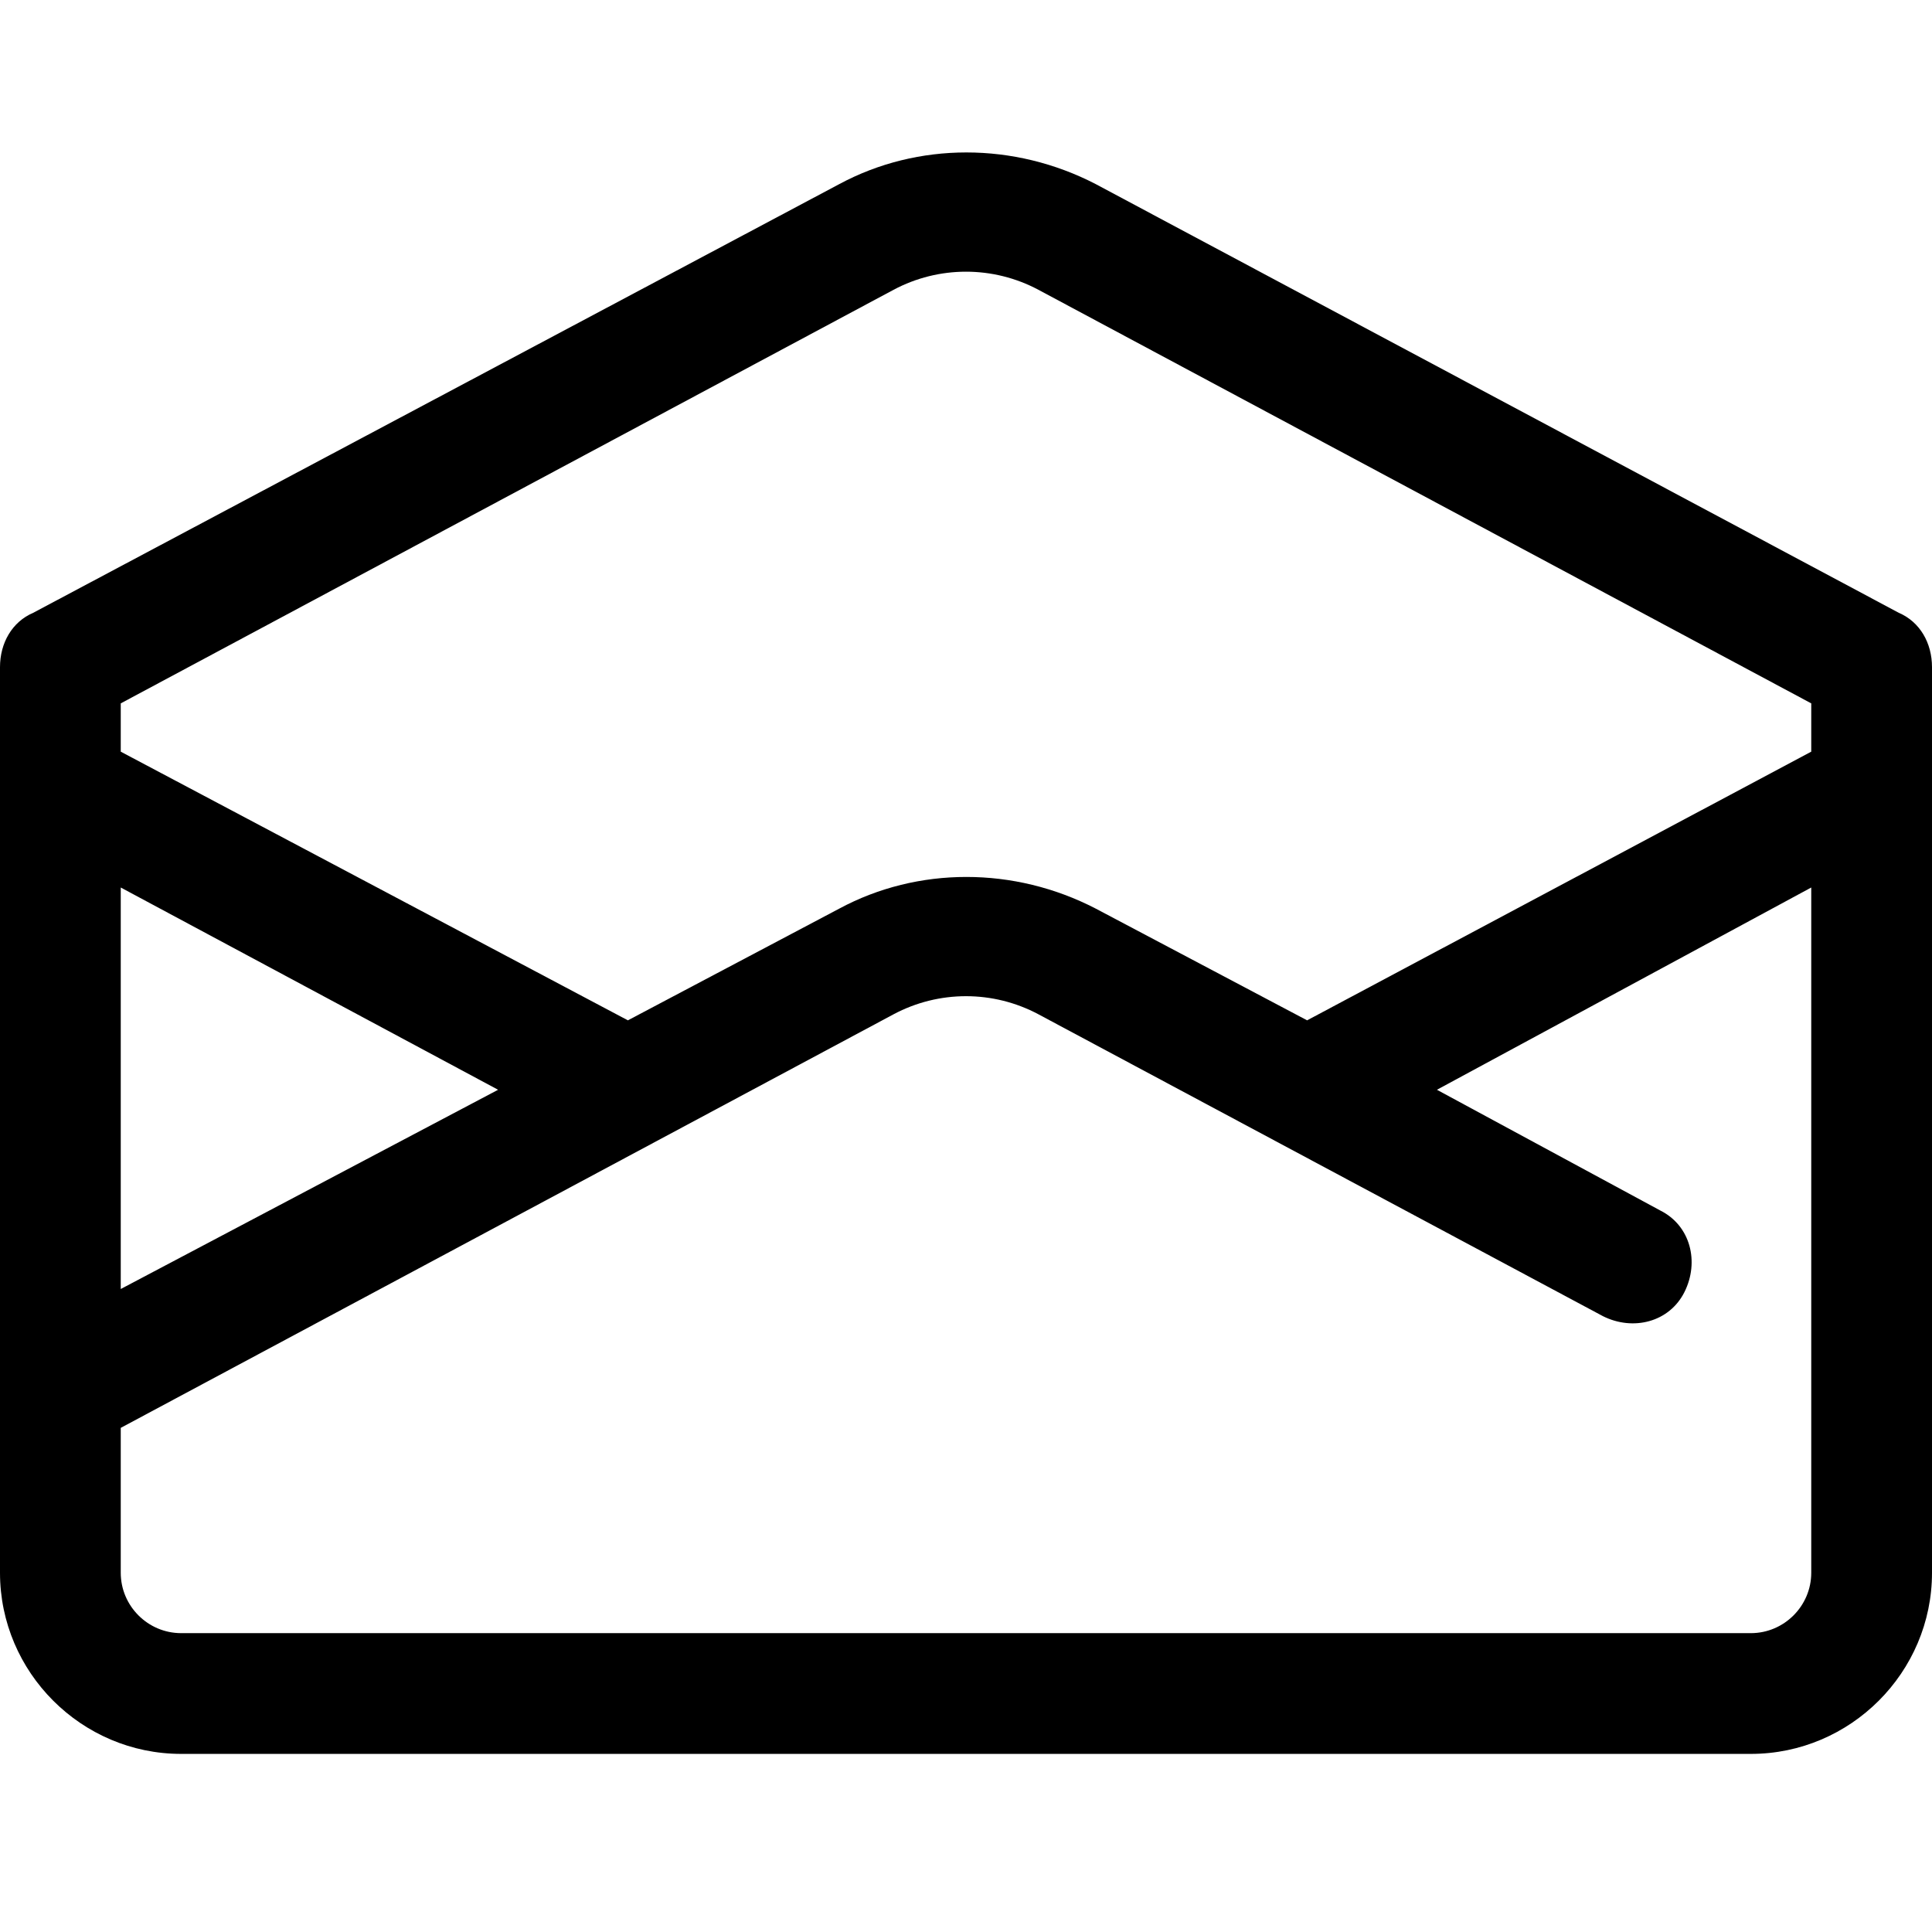 <svg id="Layer_1" enable-background="new 0 0 64 64" height="512" viewBox="0 0 64 64" width="512" xmlns="http://www.w3.org/2000/svg"><path d="m62.9 20.3-26.6-14.2c-2.7-1.4-5.9-1.4-8.5 0l-26.7 14.2c-.7.3-1.1 1-1.1 1.8v30c0 3.3 2.7 6 6 6h52c3.3 0 6-2.7 6-6v-30c0-.8-.4-1.5-1.1-1.8zm-33.3-10.7c1.5-.8 3.3-.8 4.8 0l25.6 13.7v1.6l-16.7 8.9-7-3.7c-2.7-1.4-5.9-1.4-8.5 0l-7 3.7-16.8-8.9v-1.6zm-25.6 19.8 12.5 6.7-12.5 6.6zm54 24.7h-52c-1.1 0-2-.9-2-2v-4.8l25.6-13.7c1.5-.8 3.3-.8 4.8 0l18.7 10c1 .5 2.2.2 2.7-.8s.2-2.2-.8-2.7l-7.4-4 12.4-6.7v22.7c0 1.1-.9 2-2 2z"/></svg>